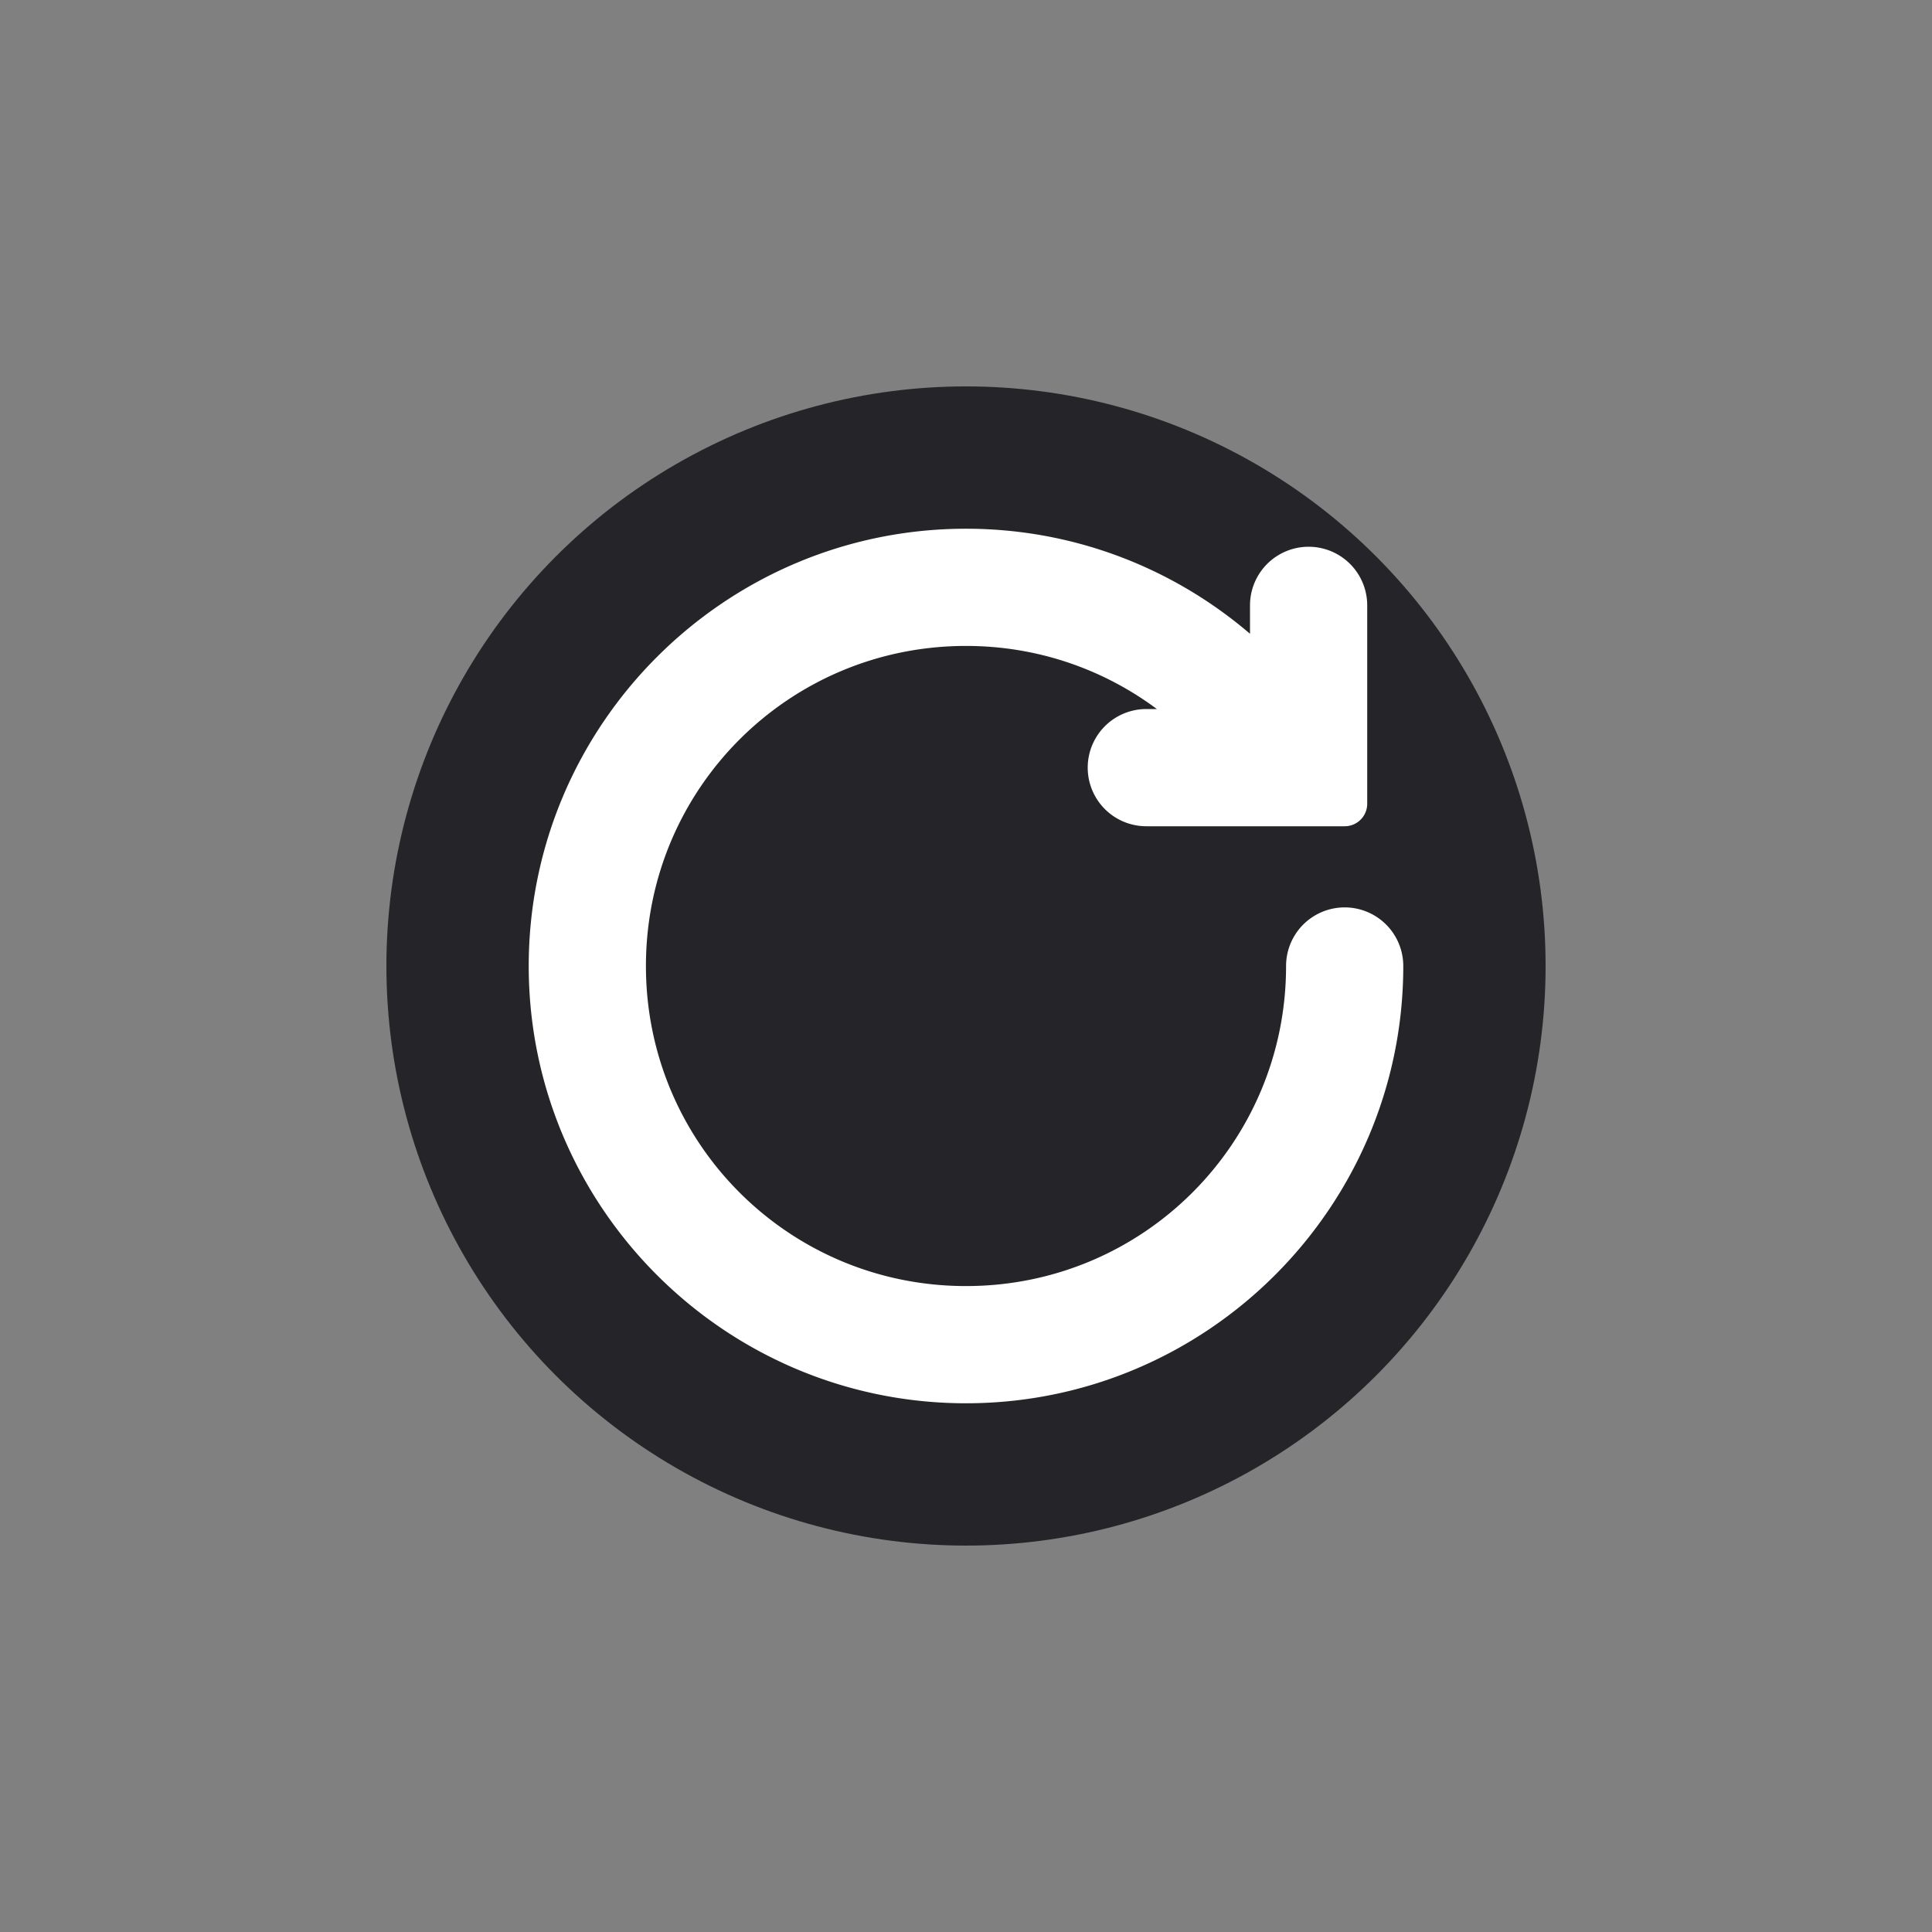 <svg width="150" height="150" viewBox="0 0 150 150" xmlns="http://www.w3.org/2000/svg">
  <rect x="0" y="0" width="150" height="150" fill="#808080" stroke="none"/>
  <!-- Shortcut overlay: only the restart knob and symbol -->
  <!-- Keep minimal defs: no gradient required -->
  <defs>
    <clipPath id="innerClip">
      <rect x="15" y="15" width="120" height="120" rx="60" ry="60" />
    </clipPath>
  </defs>

  <!-- Dark circle (knob) centered in 150x150 - darker, less bluish -->
  <circle cx="75" cy="75" r="45" fill="#252529ff" clip-path="url(#innerClip)" />

  <!-- Reboot symbol centered inside the knob. Increased scale and stroke for visibility. -->
  <g transform="translate(75 75) scale(1.4) translate(-25 -25)">
    <path transform="rotate(90 25 25)" fill="#FFFFFF" stroke="#FFFFFF" stroke-width="2.5" stroke-linecap="round" stroke-linejoin="round" d="M 25 2 A 2 2 0 1 0 25 6 C 35.517 6 44 14.483 44 25 C 44 35.517 35.517 44 25 44 C 14.483 44 6 35.517 6 25 C 6 19.524 8.308 14.608 12 11.145 L 12 15 A 2 2 0 1 0 16 15 L 16 4 L 5 4 A 2 2 0 1 0 5 8 L 9.525 8 C 4.907 12.209 2 18.272 2 25 C 2 37.679 12.321 48 25 48 C 37.679 48 48 37.679 48 25 C 48 12.321 37.679 2 25 2 z"/>
  </g>

</svg>
